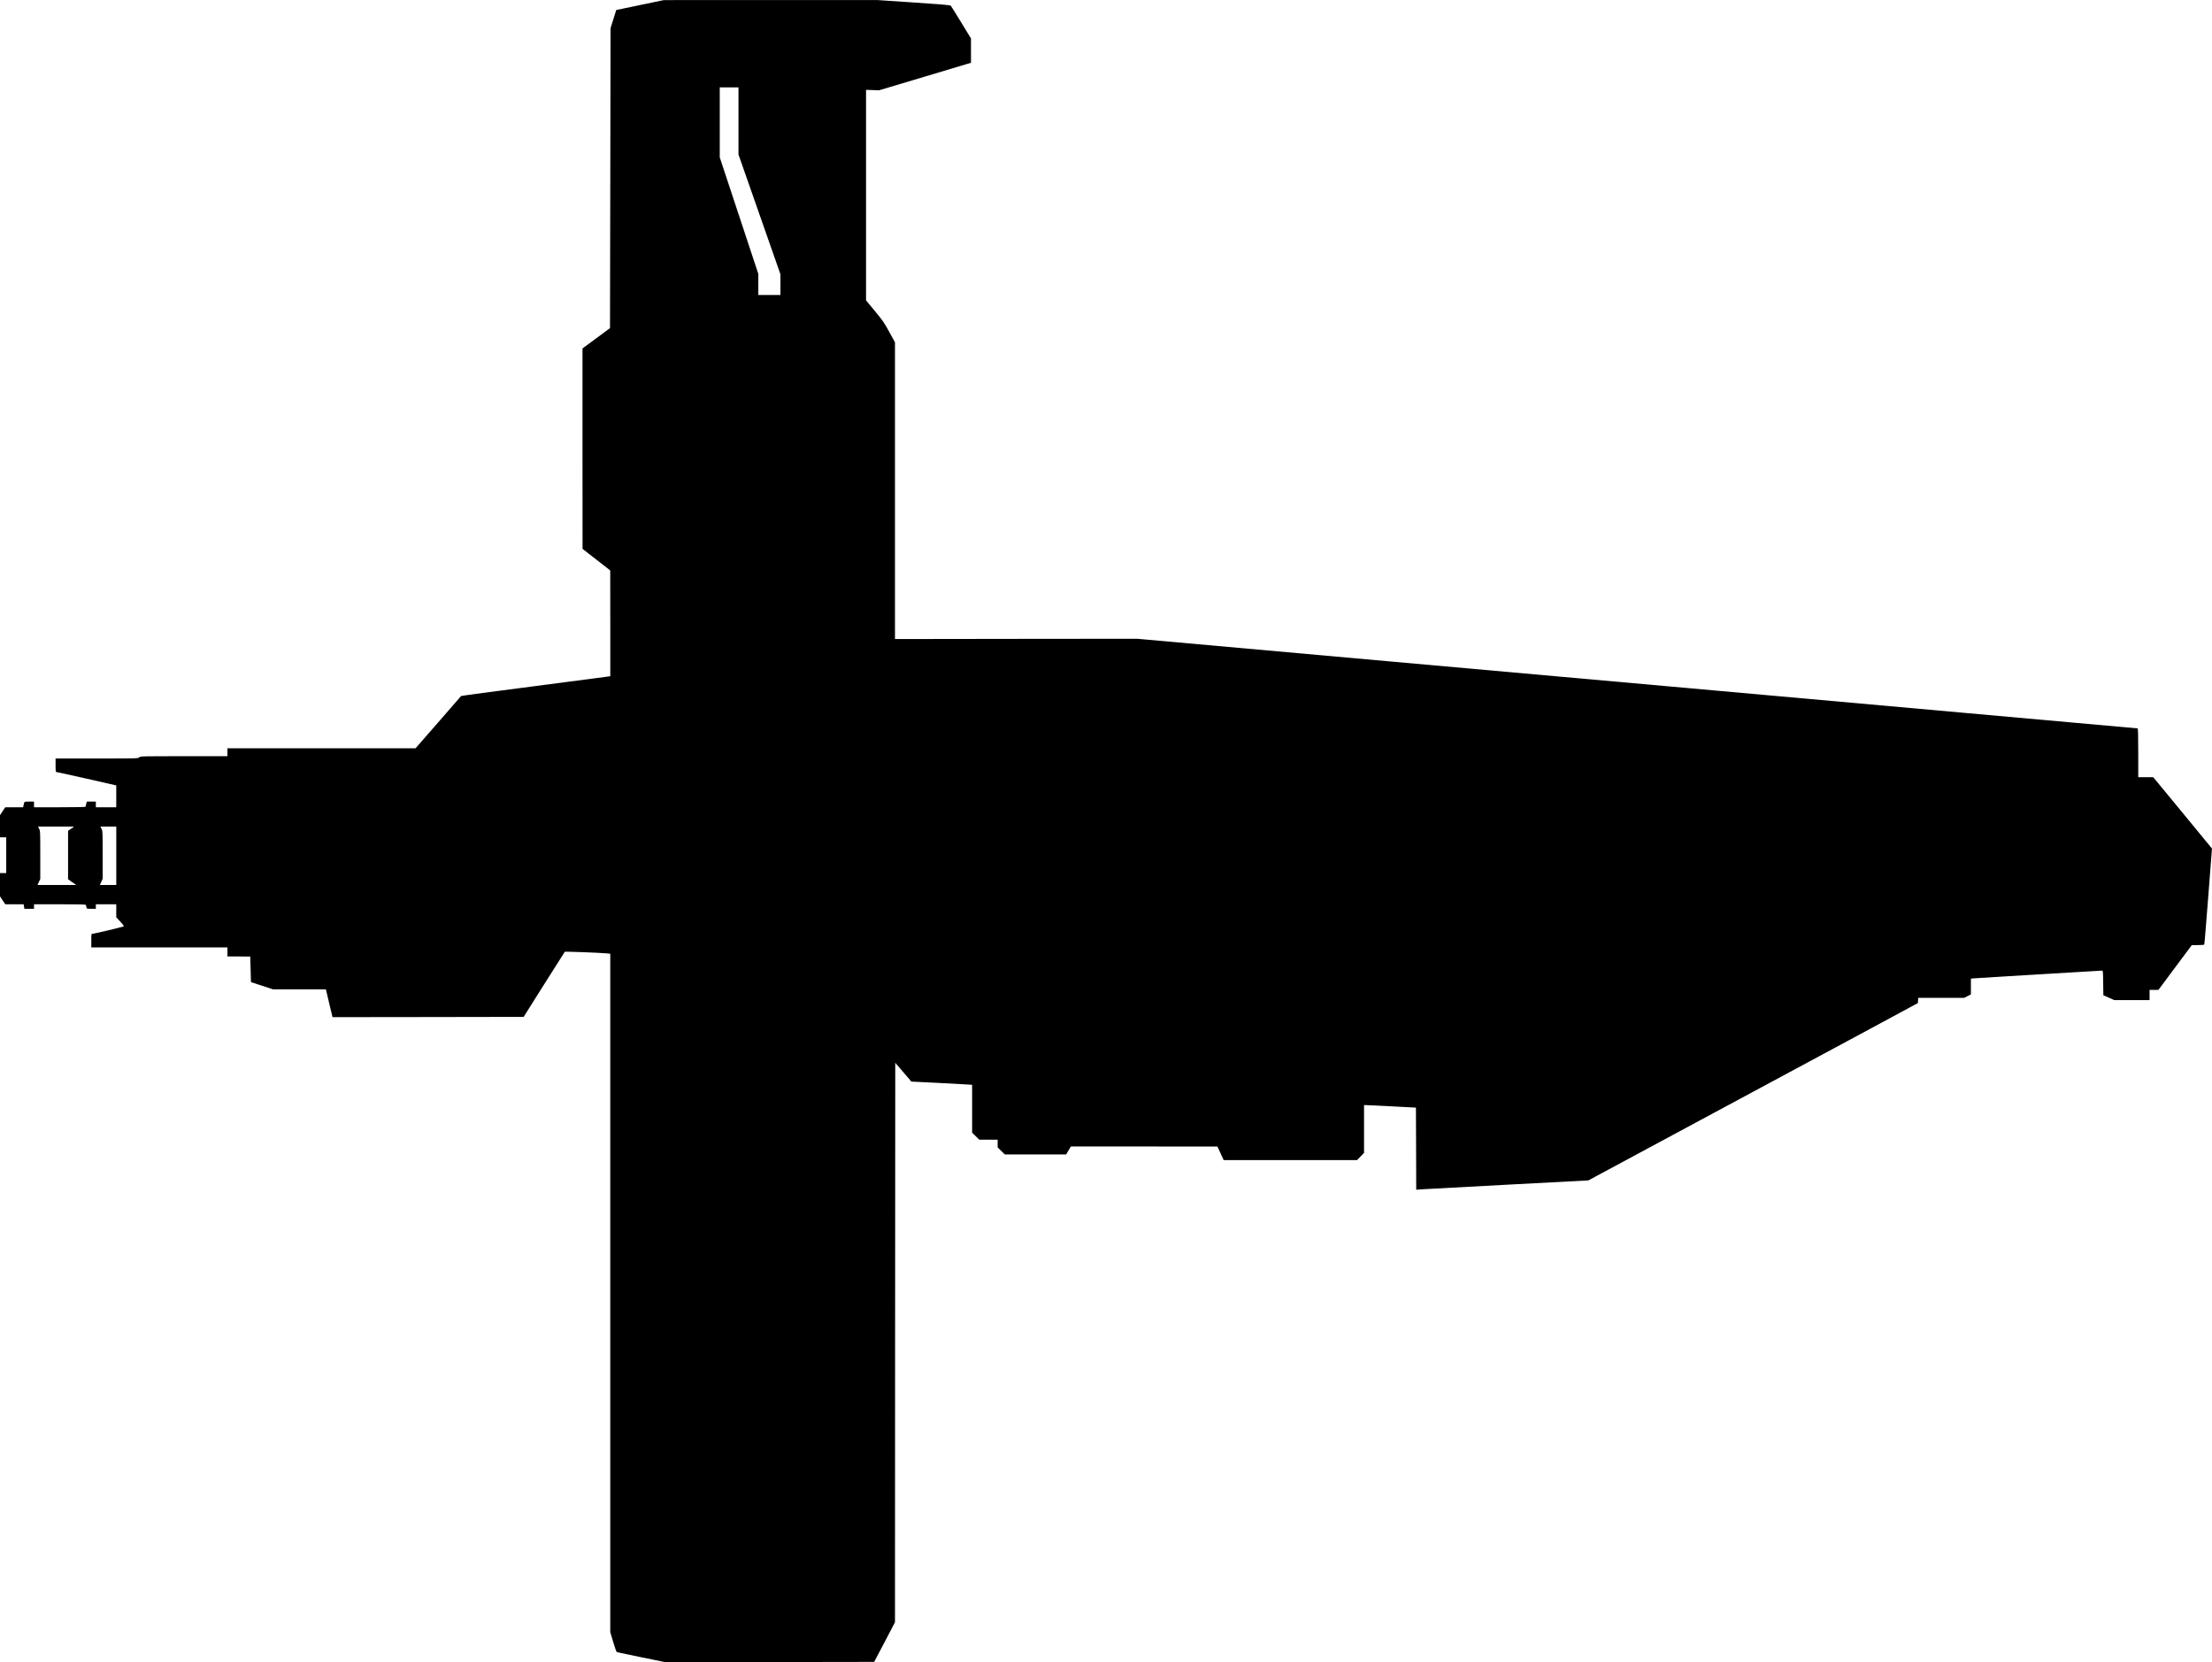 <?xml version="1.0" standalone="no"?>
<!DOCTYPE svg PUBLIC "-//W3C//DTD SVG 20010904//EN"
 "http://www.w3.org/TR/2001/REC-SVG-20010904/DTD/svg10.dtd">
<svg version="1.0" xmlns="http://www.w3.org/2000/svg"
   viewBox="0 0 3900 2930"
 preserveAspectRatio="xMidYMid meet">
<g transform="translate(0,2930) scale(0.1,-0.1)"
fill="#000000" stroke="none">
<path d="M11285 29211 l-420 -87 -50 -160 -50 -159 -5 -2645 -5 -2644 -242
-179 -243 -179 0 -1766 1 -1767 244 -190 244 -190 1 -932 0 -931 -27 -6 c-16
-3 -606 -80 -1313 -172 -707 -91 -1287 -169 -1290 -173 -3 -4 -185 -213 -404
-464 l-399 -457 -1659 0 -1658 0 0 -70 0 -70 -768 0 c-756 0 -769 0 -787 -20
-18 -20 -31 -20 -747 -20 l-728 0 0 -120 c0 -108 2 -120 18 -120 9 0 250 -53
535 -117 l517 -118 0 -192 0 -193 -180 0 -180 0 0 50 0 50 -80 0 -79 0 -10
-37 c-6 -21 -11 -44 -11 -50 0 -10 -98 -13 -455 -13 l-455 0 0 50 0 50 -84 0
c-92 0 -87 4 -101 -67 l-7 -33 -157 0 -158 0 -47 -70 -46 -70 0 -195 0 -195
55 0 55 0 0 -315 0 -315 -55 0 -55 0 0 -205 0 -205 46 -70 47 -70 162 0 162 0
7 -40 6 -40 85 0 85 0 0 40 0 40 455 0 c356 0 456 -3 459 -12 3 -7 7 -25 10
-40 6 -28 7 -28 86 -28 l80 0 0 40 0 40 180 0 180 0 0 -114 0 -114 71 -78 c62
-68 69 -79 53 -86 -33 -14 -516 -128 -540 -128 -24 0 -24 0 -24 -120 l0 -120
1200 0 1200 0 0 -80 0 -80 200 0 c110 0 201 -1 202 -2 1 -2 4 -104 7 -226 l6
-224 195 -64 195 -64 465 0 466 0 21 -87 c11 -49 38 -159 58 -246 l38 -157
1685 2 1685 3 359 570 c197 313 362 573 366 577 7 7 601 -15 740 -28 l62 -6 0
-5979 0 -5979 52 -175 c35 -119 56 -176 67 -179 9 -3 204 -44 435 -91 l418
-85 1841 2 1840 3 184 349 183 350 2 4930 3 4931 142 -165 142 -166 453 -22
c249 -13 490 -26 536 -29 l82 -6 0 -421 0 -422 63 -62 63 -62 162 0 162 0 0
-68 0 -68 63 -62 63 -62 541 0 541 0 41 70 42 70 1292 0 1292 -1 55 -119 55
-120 1175 0 1176 0 62 63 62 63 0 422 0 422 43 -1 c23 0 229 -10 457 -22 l415
-22 3 -724 2 -724 78 7 c42 3 725 40 1517 82 l1440 76 1885 1014 c1037 557
2344 1260 2905 1562 l1020 550 3 46 3 46 405 0 405 0 59 30 60 30 0 139 0 140
53 5 c49 5 2221 136 2259 136 16 0 18 -19 20 -217 l3 -217 95 -42 95 -43 313
0 312 -1 0 90 0 90 78 0 78 0 294 395 295 395 107 0 c59 0 109 4 112 9 4 5 35
388 71 851 l65 842 -23 28 c-12 16 -245 299 -517 629 l-495 600 -132 1 -133 0
0 430 c0 310 -3 430 -11 430 -6 0 -1387 124 -3068 275 -1681 151 -3614 324
-4296 385 -682 61 -3273 293 -5758 515 l-4518 405 -2135 -2 -2134 -3 0 2615 0
2615 -99 181 c-89 164 -114 200 -255 370 l-156 189 0 1855 0 1856 114 -4 115
-4 810 242 811 243 0 215 0 214 -172 282 c-94 154 -177 287 -184 295 -10 11
-163 24 -656 57 l-643 43 -1880 0 -1880 -1 -420 -87z m1735 -2043 l0 -591 370
-1056 370 -1056 0 -183 0 -182 -195 0 -195 0 0 186 0 186 -340 1027 -340 1027
0 617 0 617 165 0 165 0 0 -592z m-11740 -12458 c-14 -11 -37 -28 -52 -37
l-28 -17 0 -428 0 -427 72 -51 71 -50 -341 0 -341 0 24 53 25 52 0 423 c0 405
-1 425 -20 462 l-20 40 317 0 318 0 -25 -20z m770 -495 l0 -515 -144 0 -145 0
25 55 24 56 0 420 c0 401 -1 422 -20 459 l-20 40 140 0 140 0 0 -515z"/>
</g>
</svg>
